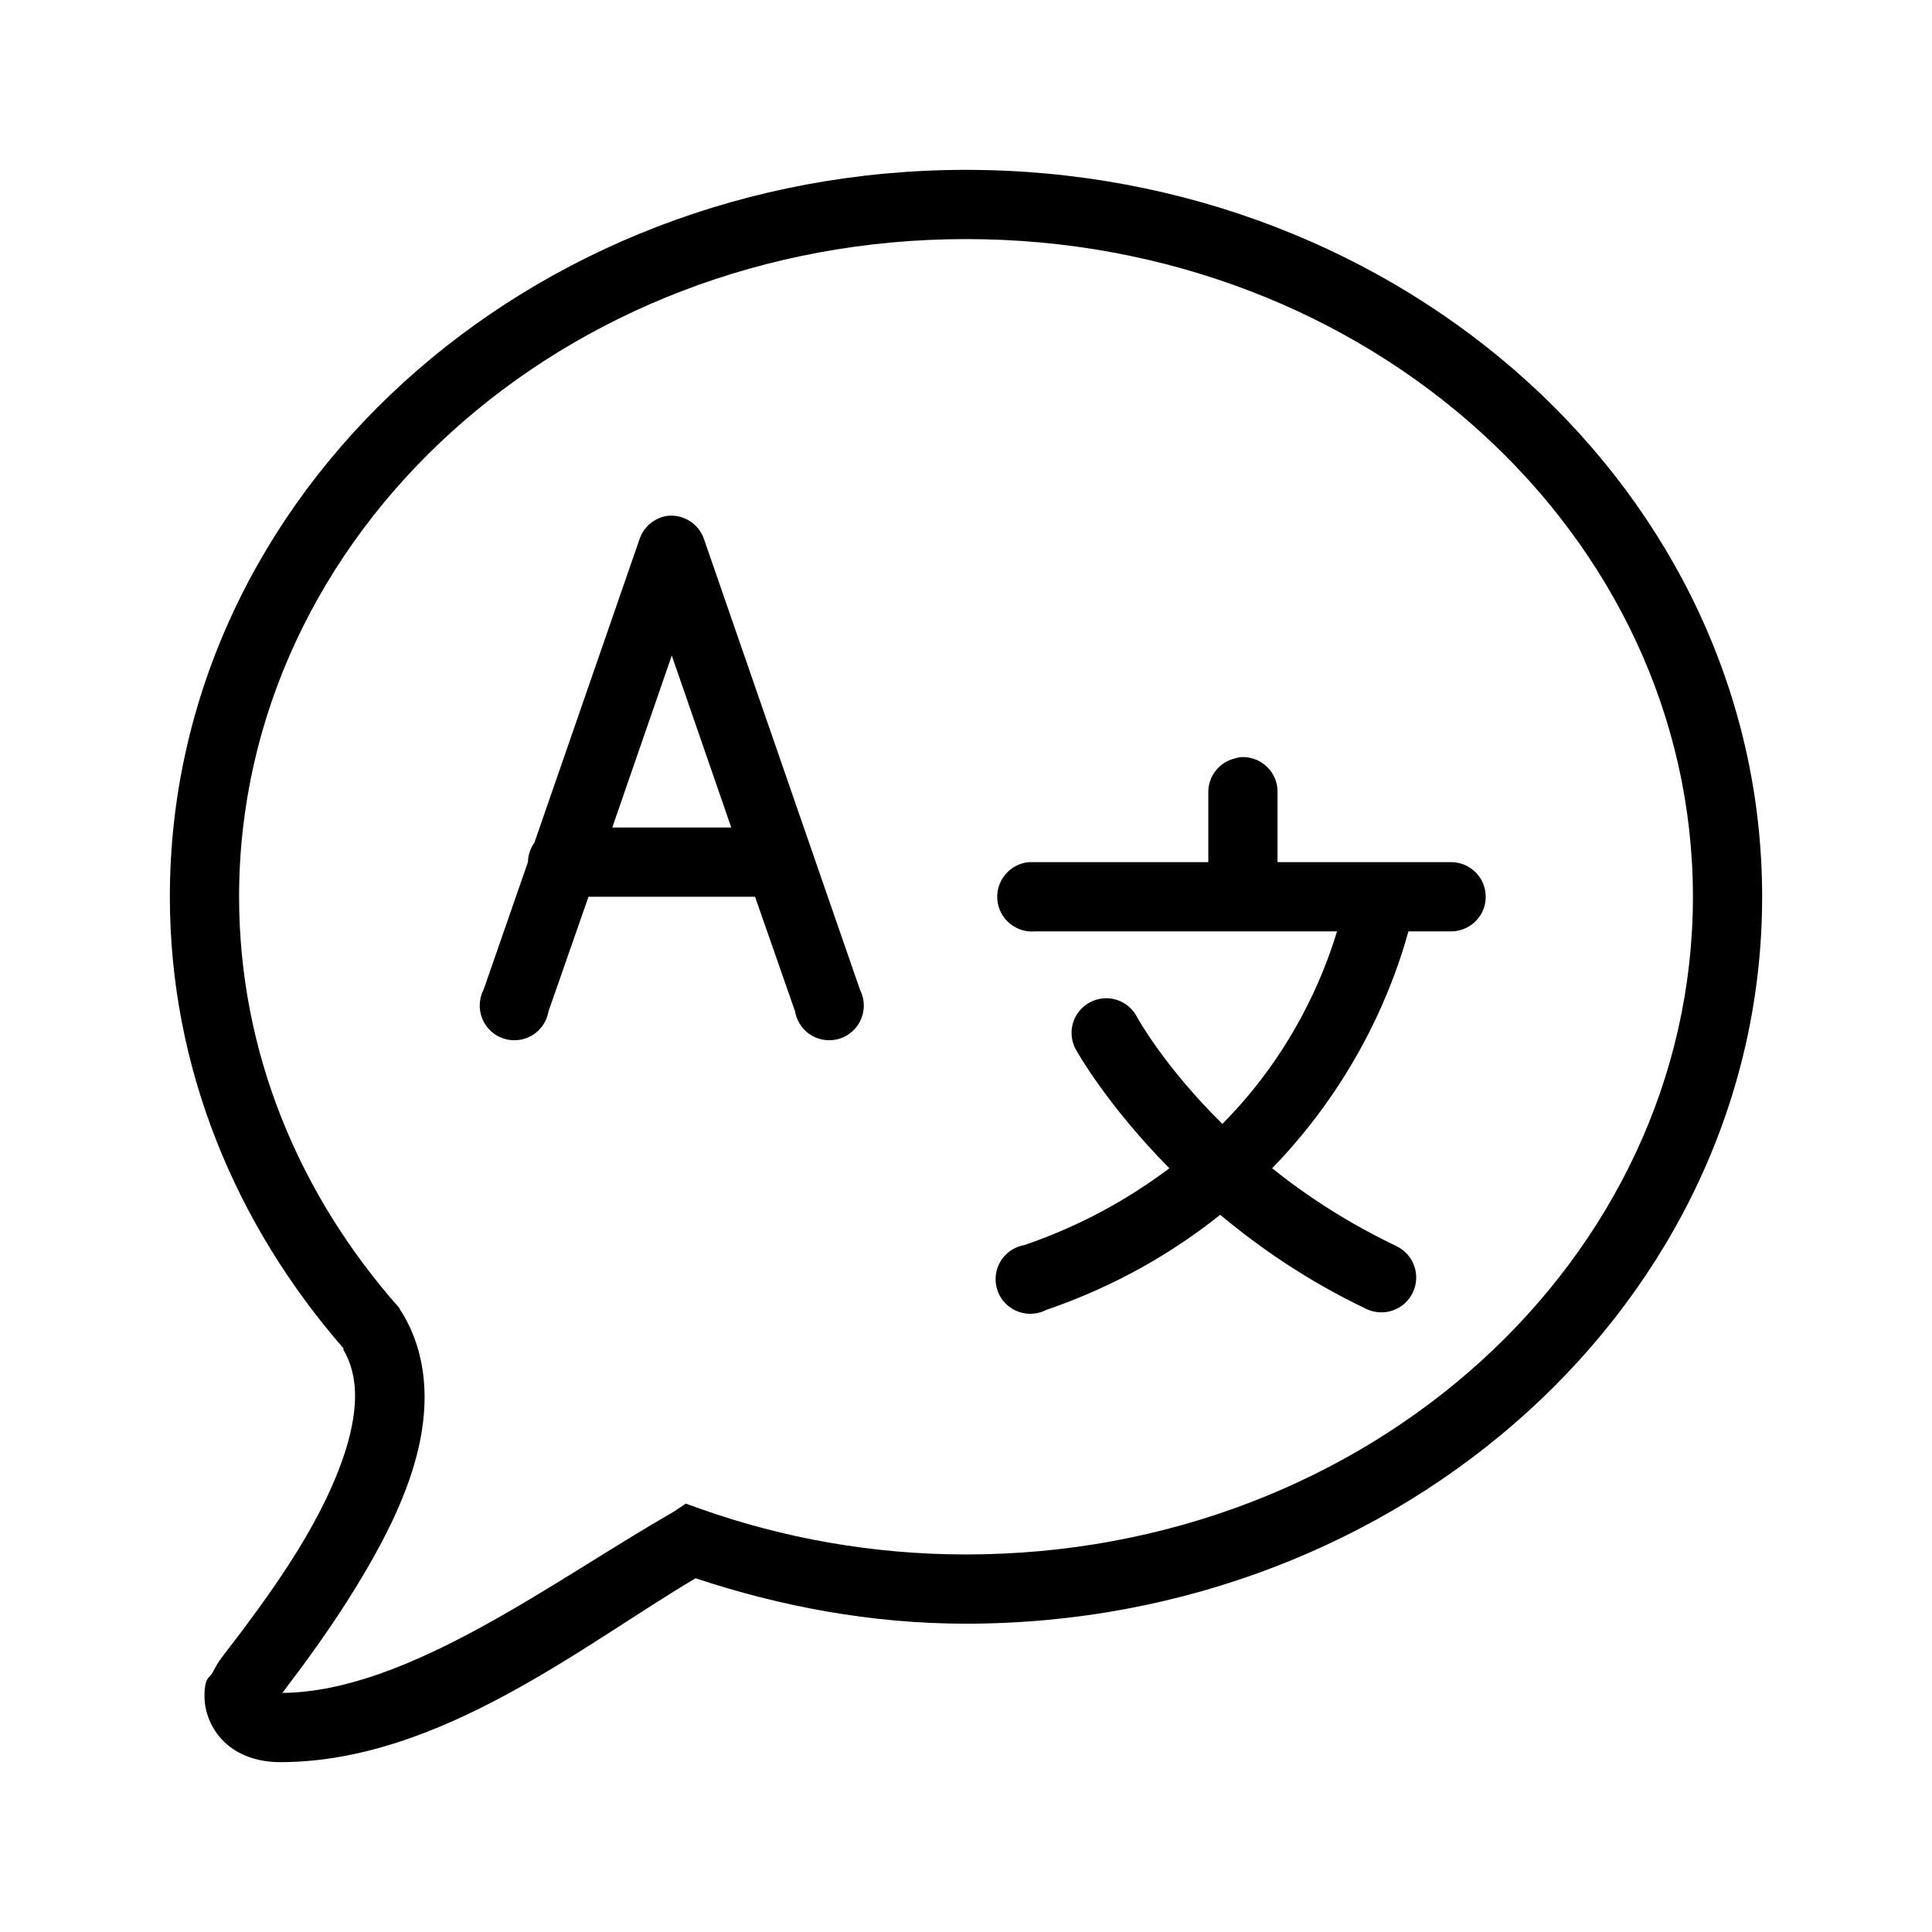 <svg id='Language_24' width='24' height='24' viewBox='0 0 24 24' xmlns='http://www.w3.org/2000/svg'
    xmlns:xlink='http://www.w3.org/1999/xlink'>
    <rect width='24' height='24' stroke='none' fill='#000000' opacity='0' />
    <g transform="matrix(0.43 0 0 0.43 12 12)">
        <path
            style="stroke: none; stroke-width: 1; stroke-dasharray: none; stroke-linecap: butt; stroke-dashoffset: 0; stroke-linejoin: miter; stroke-miterlimit: 4; fill: rgb(0,0,0); fill-rule: nonzero; opacity: 1;"
            transform=" translate(-25, -25)"
            d="M 25 2 C 12.359 2 2 11.359 2 23 C 2 27.949 3.906 32.484 7.031 36.062 L 7 36.062 C 7.391 36.719 7.441 37.5 7.219 38.469 C 6.996 39.438 6.496 40.527 5.906 41.531 C 5.316 42.535 4.656 43.441 4.125 44.156 C 3.859 44.512 3.617 44.812 3.438 45.062 C 3.348 45.188 3.289 45.316 3.219 45.438 C 3.148 45.559 3 45.551 3 46.094 C 3 46.508 3.164 47.016 3.562 47.406 C 3.961 47.797 4.535 48 5.188 48 C 9.797 48 13.992 44.574 17.188 42.688 C 19.637 43.5 22.25 44 25 44 C 37.641 44 48 34.641 48 23 C 48 11.359 37.641 2 25 2 Z M 25 4 C 36.66 4 46 12.547 46 23 C 46 33.453 36.66 42 25 42 C 22.297 42 19.715 41.527 17.344 40.688 L 16.906 40.531 L 16.531 40.781 C 13.062 42.766 8.887 45.965 5.25 46 C 5.387 45.812 5.52 45.641 5.719 45.375 C 6.262 44.645 6.973 43.641 7.625 42.531 C 8.277 41.422 8.895 40.191 9.188 38.906 C 9.48 37.621 9.445 36.246 8.719 35.031 L 8.656 34.938 L 8.625 34.875 C 5.734 31.609 4 27.492 4 23 C 4 12.547 13.34 4 25 4 Z M 16.344 12 C 15.977 12.066 15.672 12.332 15.562 12.688 L 12.531 21.438 C 12.414 21.602 12.348 21.797 12.344 22 L 11.062 25.688 C 10.883 26.039 10.926 26.461 11.172 26.77 C 11.418 27.078 11.82 27.211 12.203 27.113 C 12.582 27.016 12.871 26.703 12.938 26.312 L 14.094 23 L 18.906 23 L 20.062 26.312 C 20.129 26.703 20.418 27.016 20.797 27.113 C 21.18 27.211 21.582 27.078 21.828 26.77 C 22.074 26.461 22.117 26.039 21.938 25.688 L 17.438 12.688 C 17.289 12.223 16.828 11.93 16.344 12 Z M 16.5 16.031 L 18.219 21 L 14.781 21 Z M 32.906 18.969 C 32.863 18.977 32.82 18.988 32.781 19 C 32.316 19.105 31.988 19.523 32 20 L 32 22 L 27 22 C 26.969 22 26.938 22 26.906 22 C 26.875 22 26.844 22 26.812 22 C 26.262 22.051 25.855 22.543 25.906 23.094 C 25.957 23.645 26.449 24.051 27 24 L 35.719 24 C 35.324 25.309 34.418 27.535 32.406 29.562 C 30.703 27.883 29.938 26.469 29.938 26.469 C 29.746 26.102 29.348 25.891 28.938 25.938 C 28.602 25.977 28.309 26.18 28.156 26.484 C 28.004 26.785 28.016 27.145 28.188 27.438 C 28.188 27.438 29.051 28.996 30.875 30.844 C 29.738 31.695 28.375 32.484 26.688 33.062 C 26.297 33.129 25.984 33.418 25.887 33.797 C 25.789 34.18 25.922 34.582 26.23 34.828 C 26.539 35.074 26.961 35.117 27.312 34.938 C 29.352 34.238 30.996 33.262 32.344 32.188 C 33.496 33.148 34.871 34.098 36.562 34.906 C 37.062 35.148 37.664 34.938 37.906 34.438 C 38.148 33.938 37.938 33.336 37.438 33.094 C 36.016 32.414 34.836 31.637 33.844 30.844 C 36.41 28.199 37.41 25.355 37.781 24 L 39 24 C 39.359 24.004 39.695 23.816 39.879 23.504 C 40.059 23.191 40.059 22.809 39.879 22.496 C 39.695 22.184 39.359 21.996 39 22 L 34 22 L 34 20 C 34.012 19.711 33.895 19.434 33.688 19.238 C 33.477 19.039 33.191 18.941 32.906 18.969 Z"
            stroke-linecap="round" />
    </g>
</svg>